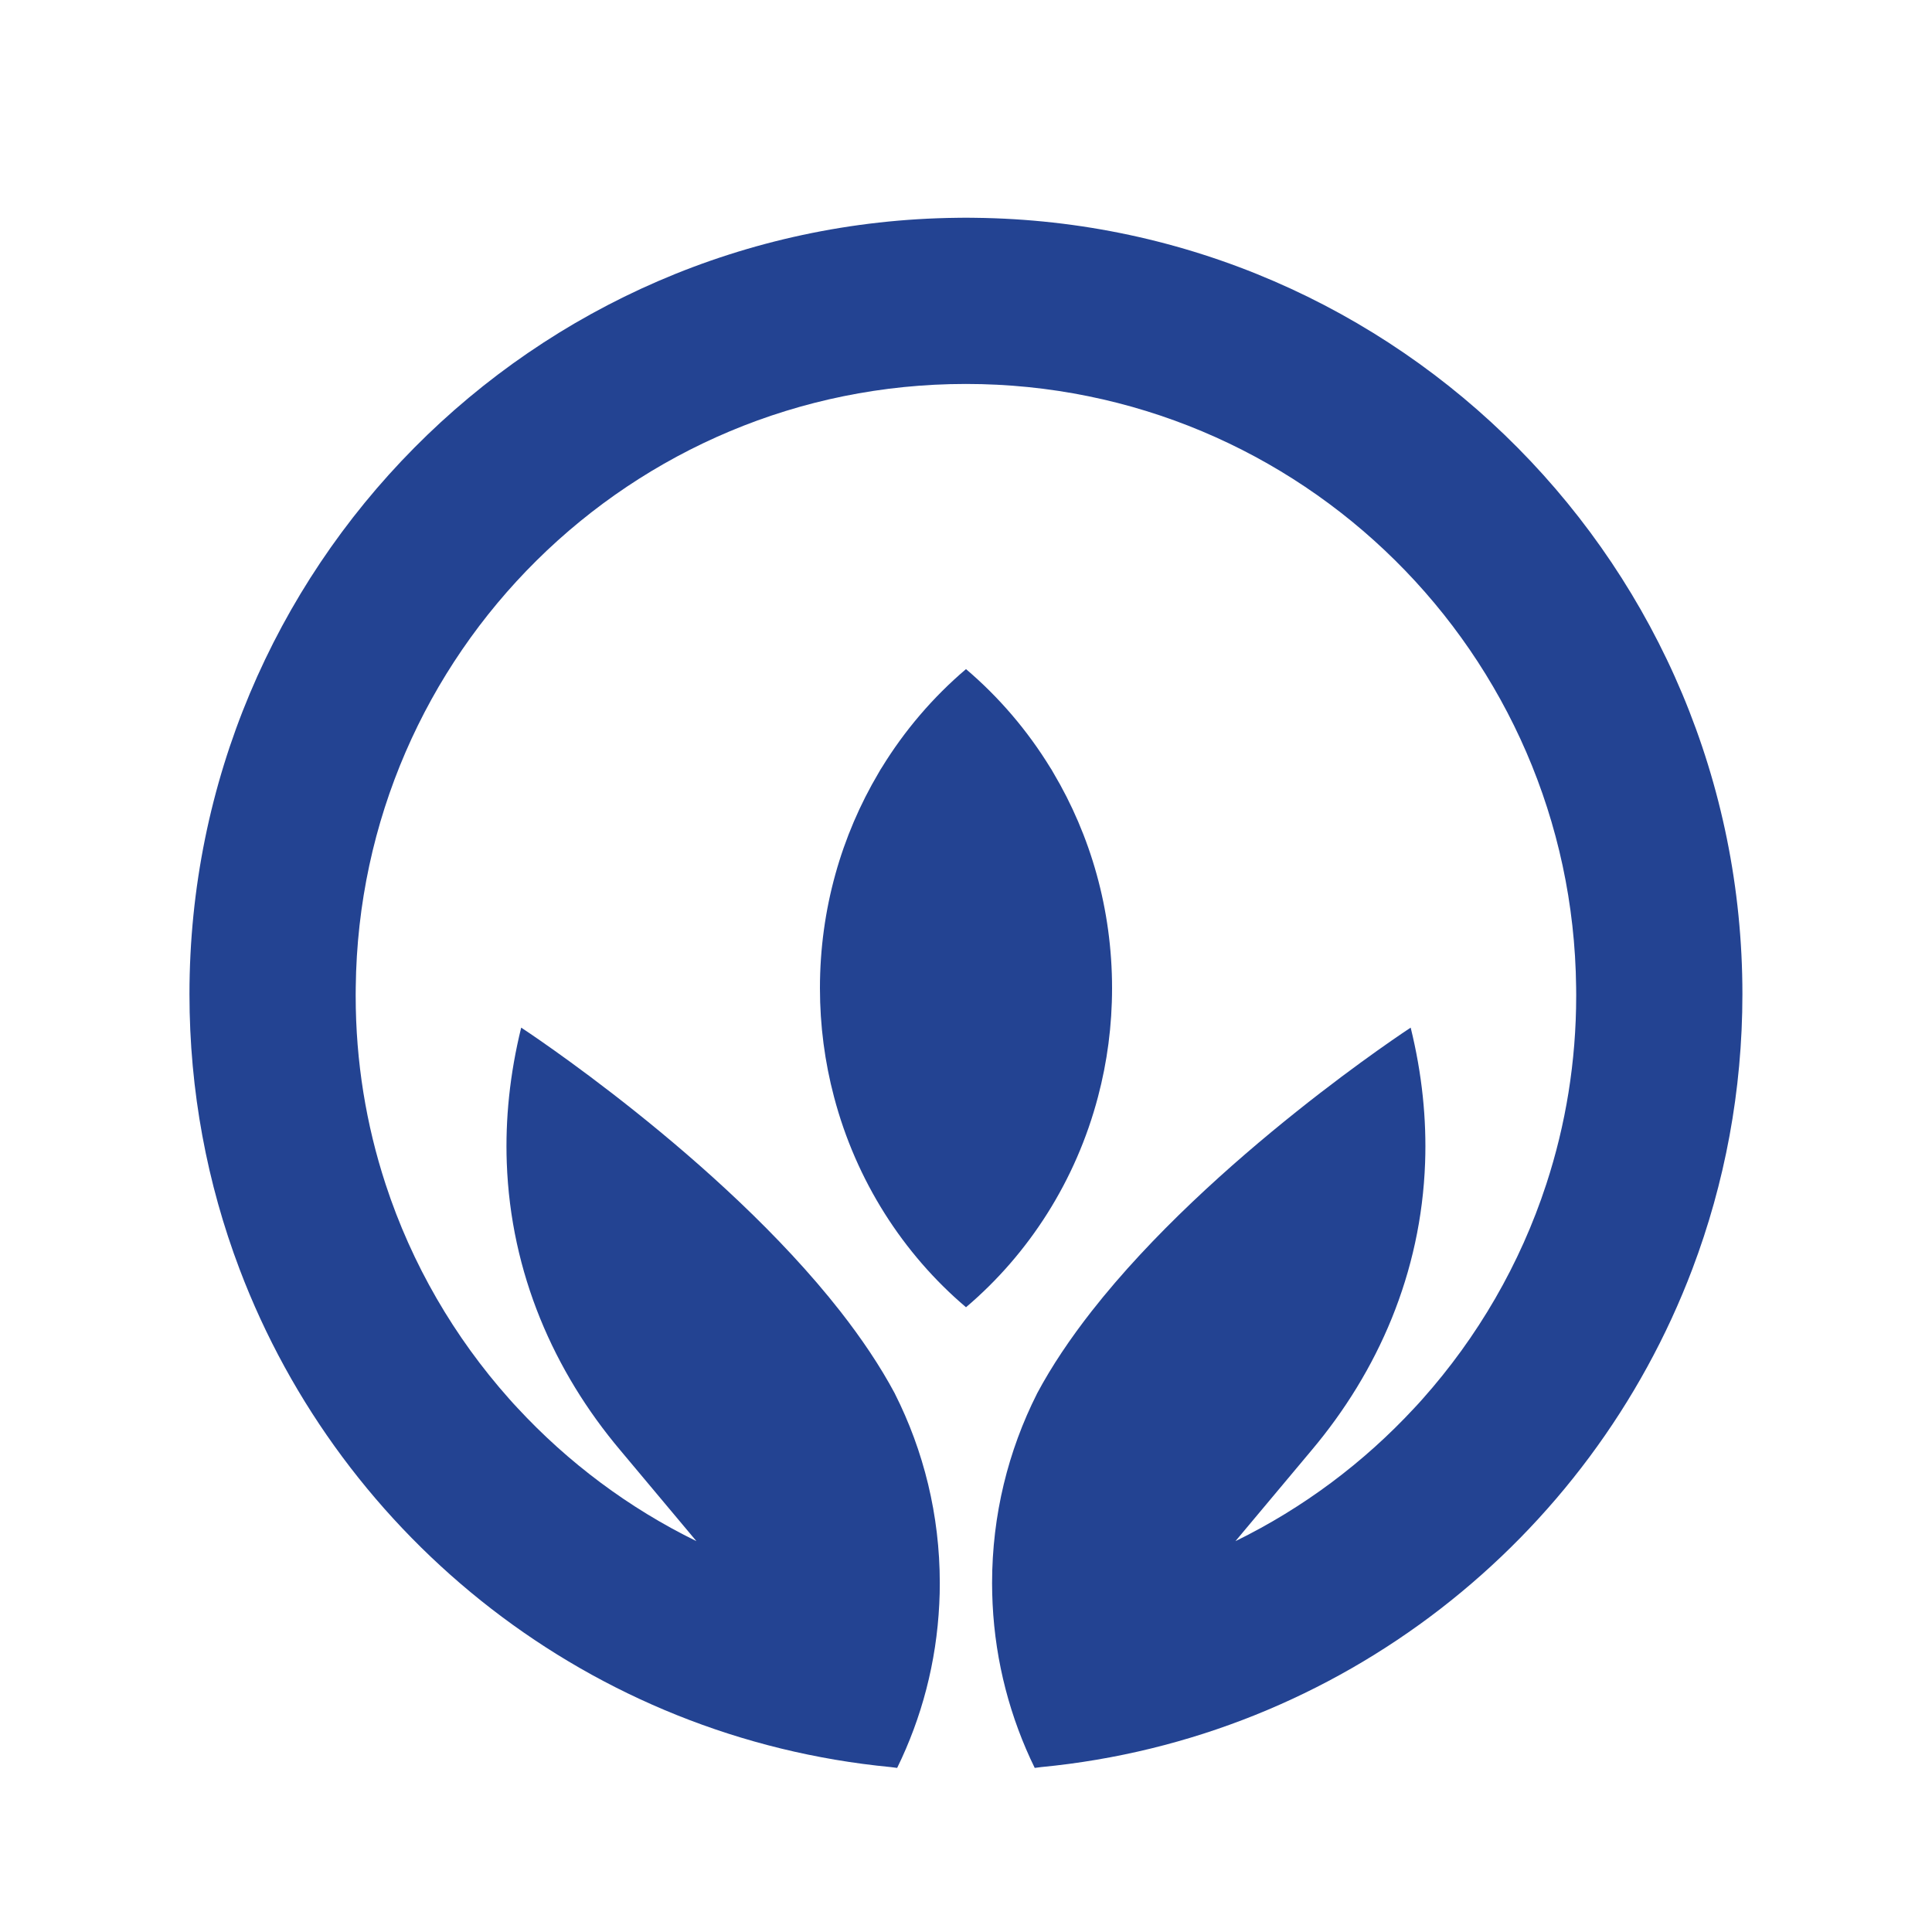 <?xml version="1.0" encoding="utf-8"?>
<!-- Generator: Adobe Illustrator 28.1.0, SVG Export Plug-In . SVG Version: 6.00 Build 0)  -->
<svg version="1.1" id="Layer_1" xmlns="http://www.w3.org/2000/svg" xmlns:xlink="http://www.w3.org/1999/xlink" x="0px" y="0px"
	 viewBox="0 0 300 300" style="enable-background:new 0 0 300 300;" xml:space="preserve">
<style type="text/css">
	.st0{fill:#234392;}
</style>
<g>
	<g>
		<g>
			<path class="st0" d="M151.31,33.82L151.31,33.82c-0.31-0.01-0.62-0.01-0.93-0.01c-0.02,0-0.04,0-0.06,0c0,0,0,0,0,0
				c-0.02,0-0.03,0-0.05,0c0,0,0,0,0,0c-0.09,0-0.18,0-0.27,0c-0.09,0-0.18,0-0.27,0c0,0,0,0,0,0c-0.02,0-0.03,0-0.05,0c0,0,0,0,0,0
				c-0.02,0-0.04,0-0.06,0c-0.31,0-0.62,0-0.93,0.01v0C82.7,34.51,29.42,88.22,29.42,154.38c0,15.03,2.75,29.41,7.77,42.67
				c15.91,42.04,54.65,72.87,101.1,77.34c0.03,0,0.65,0.08,1.02,0.13c3.8-7.75,6.1-16.37,6.54-25.47c0.06-1.07,0.08-2.14,0.08-3.23
				c0-10.57-2.51-20.56-6.97-29.4c-0.01-0.01-0.01-0.02-0.01-0.03c-2.3-4.31-5.2-8.59-8.46-12.76
				c-18.73-23.92-49.56-44.06-49.56-44.06c-1.78,7.23-2.48,14.24-2.24,20.96c0.61,17.15,7.3,32.42,17.64,44.68
				c0.86,1.02,5.71,6.81,11.81,14.1c-10.52-5.15-19.94-12.21-27.81-20.71c-0.21-0.23-0.43-0.46-0.64-0.69
				c-0.2-0.22-0.4-0.45-0.6-0.67c-8.53-9.58-15.15-20.91-19.22-33.37c-3.01-9.2-4.64-19.03-4.64-29.22v-0.28
				c0-0.36,0-0.72,0.01-1.07c0.57-51.84,42.77-93.68,94.74-93.68c0,0,0,0,0.01,0s0,0,0.01,0c51.97,0,94.17,41.85,94.74,93.68
				c0.01,0.36,0.01,0.72,0.01,1.07v0.28c0,10.19-1.63,20.02-4.64,29.22c-4.07,12.46-10.69,23.79-19.22,33.37
				c-0.2,0.22-0.4,0.45-0.6,0.67c-0.21,0.23-0.42,0.46-0.64,0.69c-7.88,8.51-17.29,15.56-27.81,20.71
				c6.1-7.29,10.95-13.08,11.81-14.1c10.34-12.27,17.03-27.54,17.64-44.68c0.24-6.72-0.46-13.73-2.24-20.96
				c0,0-30.83,20.14-49.56,44.06c-3.26,4.17-6.16,8.45-8.46,12.76c-0.01,0.01-0.01,0.02-0.01,0.03c-4.46,8.84-6.97,18.82-6.97,29.4
				c0,1.08,0.03,2.16,0.08,3.23c0.44,9.1,2.75,17.72,6.54,25.47c0.37-0.05,1-0.12,1.02-0.13c46.44-4.47,85.19-35.3,101.1-77.34
				c5.02-13.26,7.77-27.65,7.77-42.67C270.58,88.22,217.3,34.51,151.31,33.82z"/>
		</g>
		<path class="st0" d="M172.68,153.44c0-12.26-3.34-23.72-9.12-33.45c-0.1-0.17-0.2-0.35-0.3-0.52c-0.05-0.08-0.1-0.16-0.15-0.23
			c-3.56-5.81-7.99-10.99-13.11-15.34c0,0,0,0,0,0c0,0,0,0,0,0c-5.12,4.35-9.55,9.53-13.11,15.34c-0.05,0.08-0.1,0.15-0.15,0.23
			c-0.1,0.17-0.2,0.34-0.3,0.52c-5.78,9.74-9.12,21.19-9.12,33.45c0,5.84,0.76,11.49,2.18,16.86c3.42,13.01,10.7,24.37,20.5,32.69
			c0,0,0,0,0,0c0,0,0,0,0,0c9.8-8.32,17.08-19.68,20.5-32.69C171.92,164.93,172.68,159.28,172.68,153.44z"/>
	</g>
</g>
</svg>
